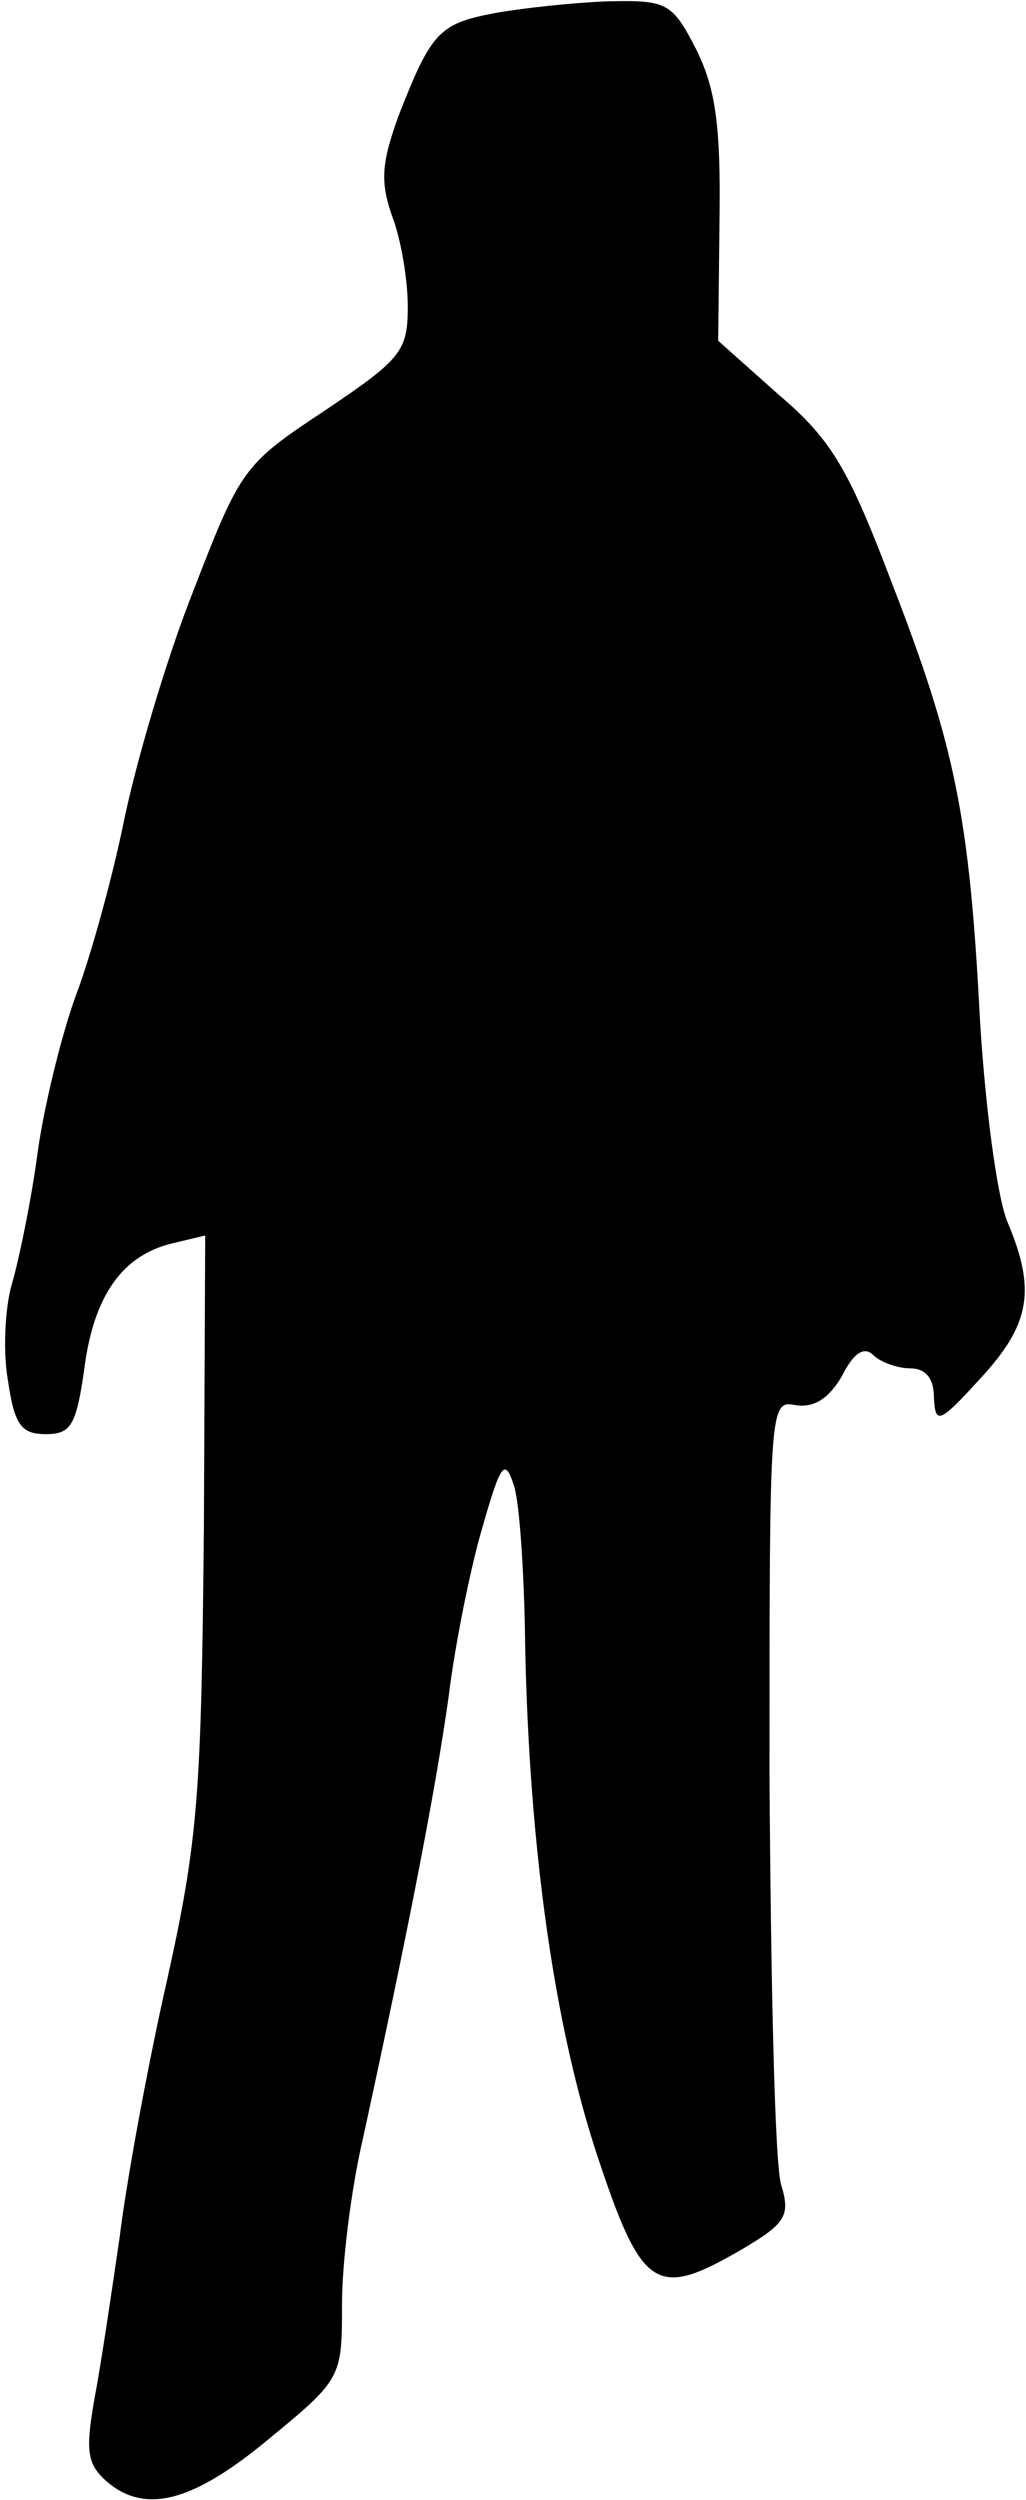 <?xml version="1.0" standalone="no"?>
<!DOCTYPE svg PUBLIC "-//W3C//DTD SVG 20010904//EN"
 "http://www.w3.org/TR/2001/REC-SVG-20010904/DTD/svg10.dtd">
<svg version="1.0" xmlns="http://www.w3.org/2000/svg"
 width="78pt" height="190pt" viewBox="0 0 78 190"
 preserveAspectRatio="xMidYMid meet">
<g transform="translate(0,190) scale(0.1,-0.1)"
fill="#000000" stroke="none">
<path fill="#000000" stroke="none" d="M376 1890 c-42 -8 -48 -14 -73 -78 -13
-36 -14 -50 -5 -76 7 -18 12 -49 12 -69 0 -34 -5 -40 -63 -79 -62 -41 -64 -44
-100 -137 -21 -53 -44 -132 -53 -176 -9 -44 -25 -101 -35 -128 -10 -26 -24
-80 -30 -120 -5 -39 -15 -86 -20 -103 -5 -17 -7 -50 -3 -73 5 -34 10 -41 29
-41 19 0 23 7 29 49 7 56 29 87 67 96 l25 6 -1 -223 c-2 -200 -4 -235 -28
-343 -15 -66 -31 -154 -36 -195 -6 -41 -14 -96 -19 -122 -7 -40 -6 -50 8 -63
29 -26 65 -18 124 31 56 46 56 47 56 103 0 31 7 88 16 126 35 161 55 264 65
335 5 41 17 100 26 130 14 49 17 52 24 30 4 -14 7 -61 8 -105 2 -159 21 -297
53 -397 36 -110 46 -116 113 -77 32 19 36 25 29 48 -5 14 -8 155 -9 312 0 282
0 285 20 281 14 -2 25 5 35 22 9 18 17 23 24 16 5 -5 18 -10 28 -10 12 0 18
-8 18 -22 1 -21 4 -20 35 14 38 41 43 67 21 119 -8 19 -17 88 -21 154 -8 155
-19 208 -67 332 -33 87 -46 109 -86 143 l-46 41 1 92 c1 72 -3 100 -18 130
-18 35 -22 37 -67 36 -26 -1 -64 -5 -86 -9z"/>
</g>
</svg>
